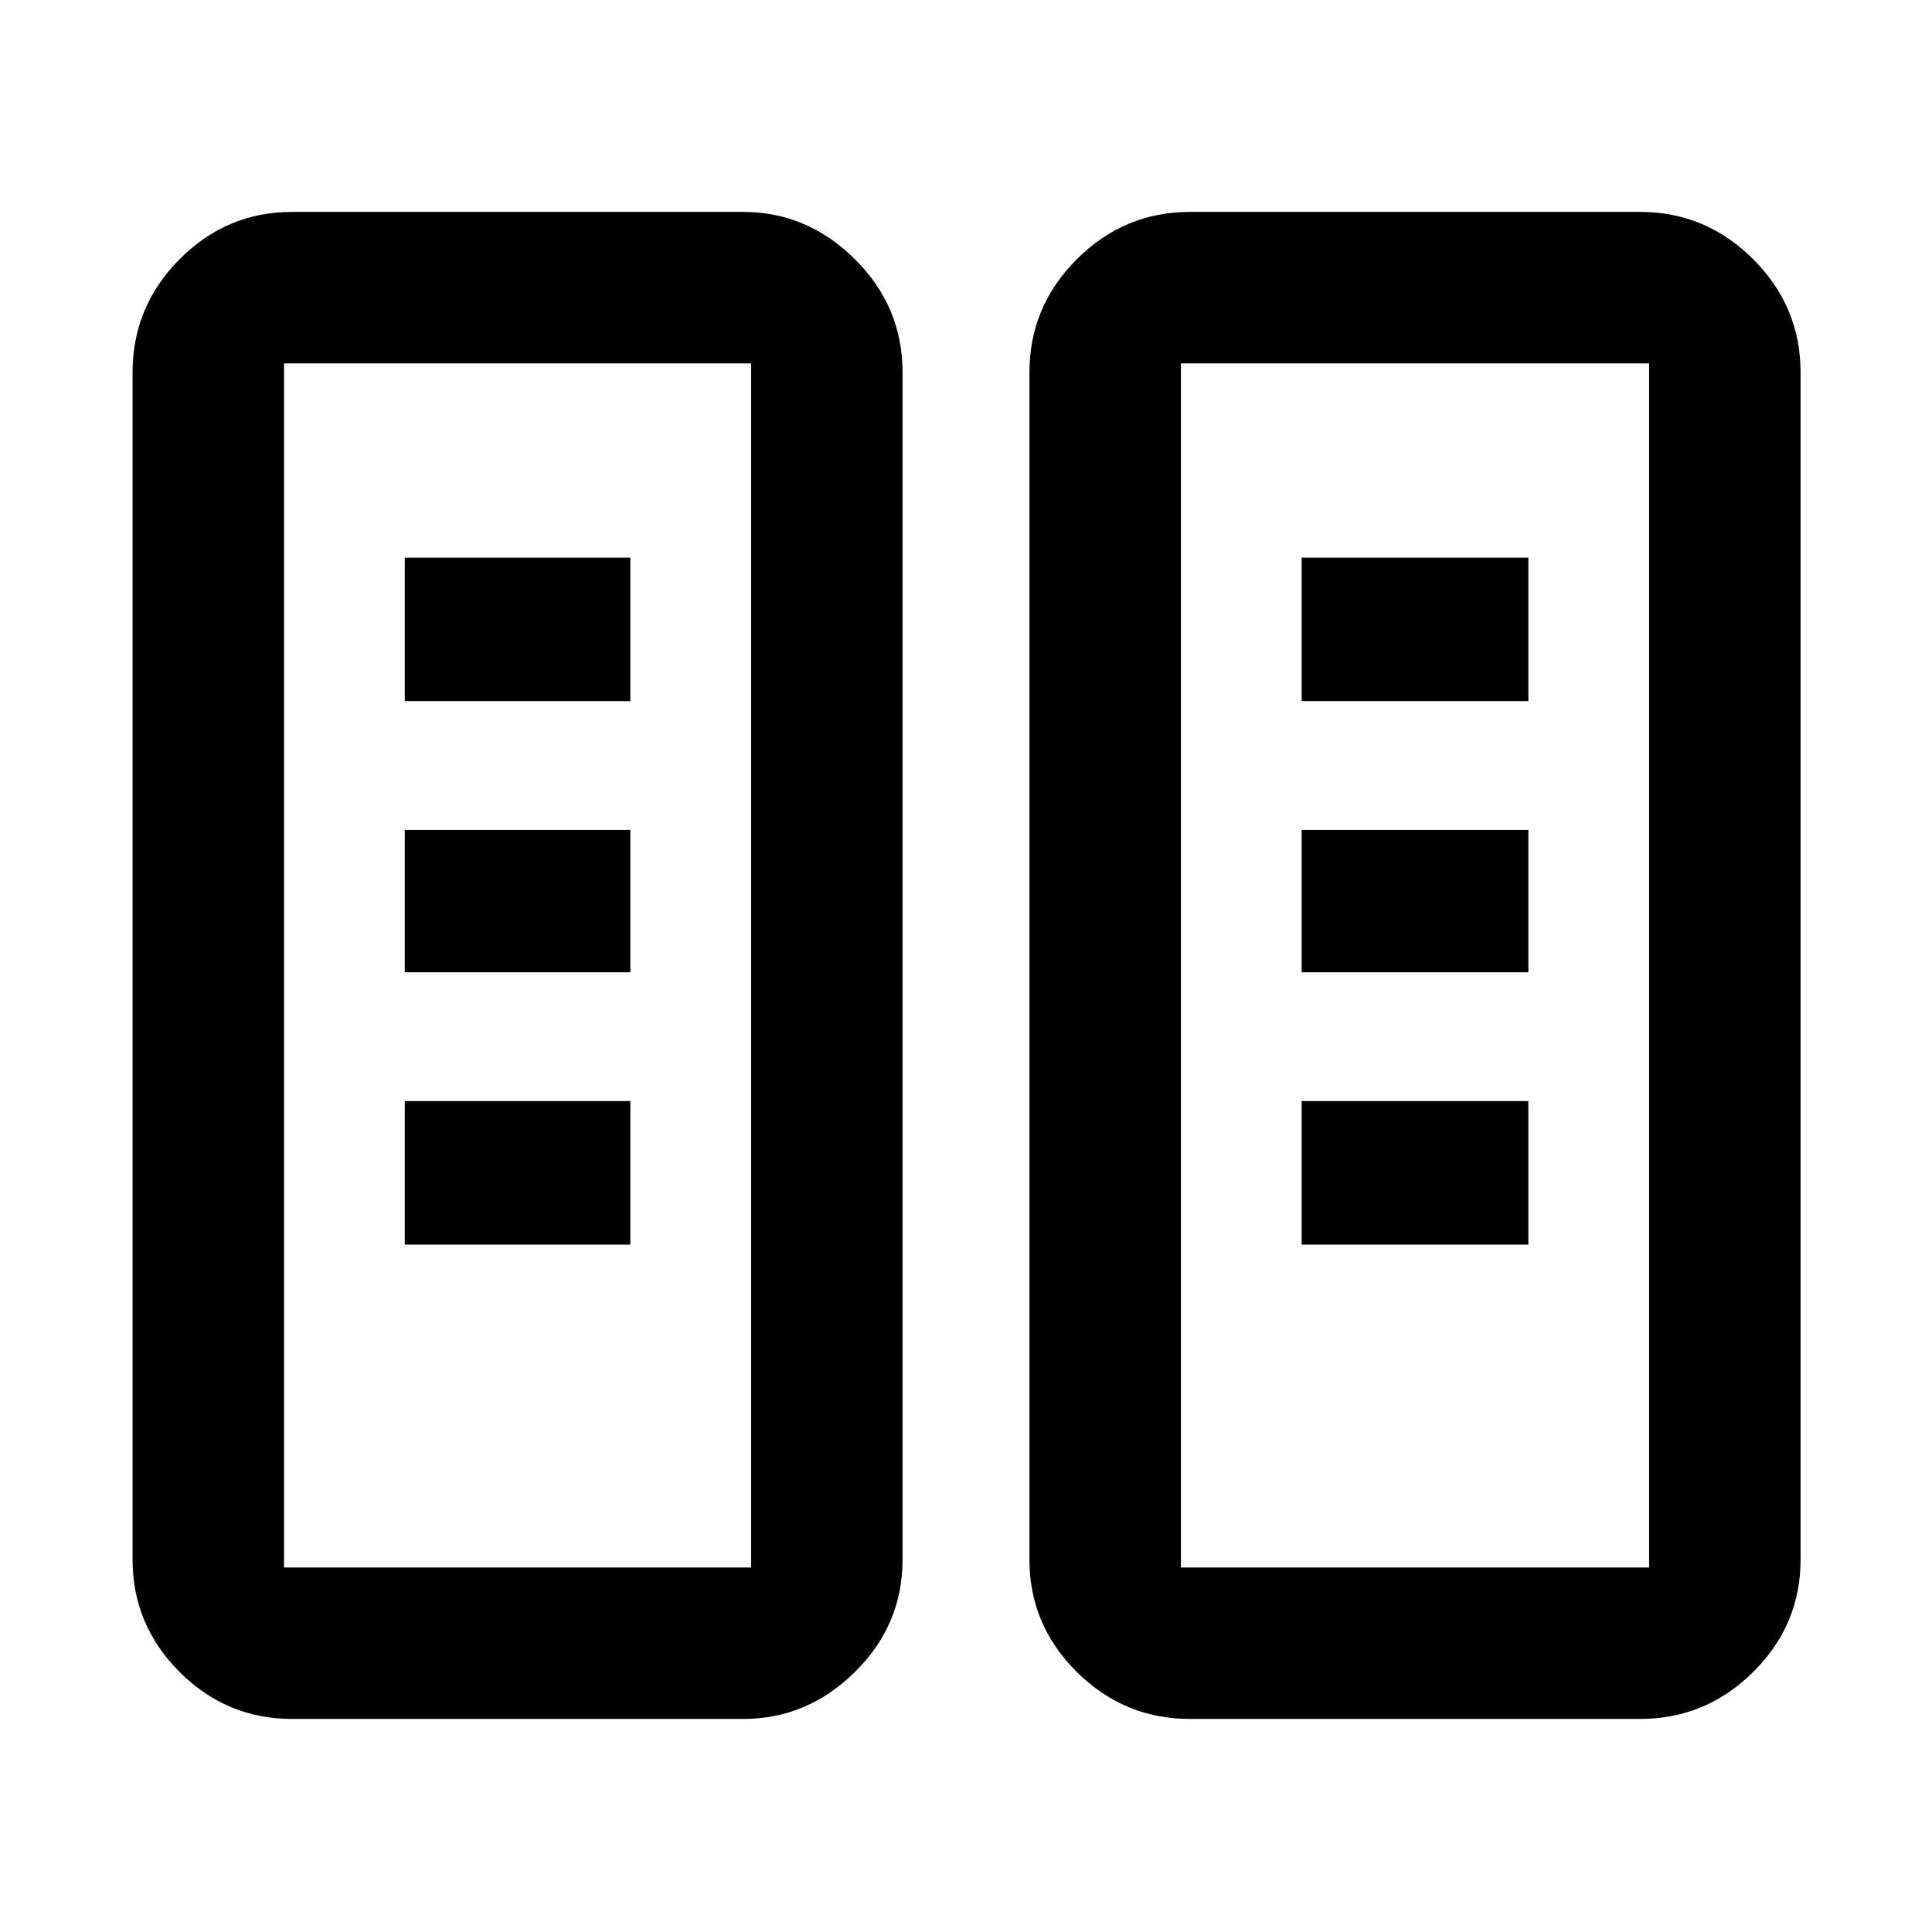 <svg xmlns="http://www.w3.org/2000/svg" height="48" viewBox="0 -960 960 960" width="48"><path d="M145.09-105.87q-32.51 0-55.87-23.35-23.35-23.36-23.35-55.87v-589.82q0-32.74 23.35-56.26 23.36-23.53 55.87-23.53h224.17q31.91 0 55.57 23.53 23.65 23.52 23.65 56.26v589.82q0 32.51-23.65 55.87-23.66 23.35-55.57 23.35H145.09Zm446.21 0q-32.74 0-56.26-23.35-23.52-23.36-23.52-55.87v-589.82q0-32.74 23.52-56.26 23.52-23.53 56.26-23.53h223.61q32.74 0 56.26 23.53 23.53 23.52 23.53 56.26v589.82q0 32.51-23.53 55.87-23.52 23.35-56.26 23.35H591.3Zm-450.17-75.26h232.09v-598.3H141.13v598.3Zm445.65 0h232.65v-598.3H586.78v598.3ZM201.13-341.56h112.09v-71.31H201.13v71.31Zm445.65 0h112.65v-71.31H646.78v71.31ZM201.13-476.87h112.09v-70.74H201.13v70.74Zm445.65 0h112.65v-70.74H646.78v70.74ZM201.13-611.61h112.09v-71.3H201.13v71.3Zm445.65 0h112.65v-71.3H646.78v71.3ZM141.13-181.13h232.09-232.09Zm445.65 0h232.65-232.65Z"/></svg>